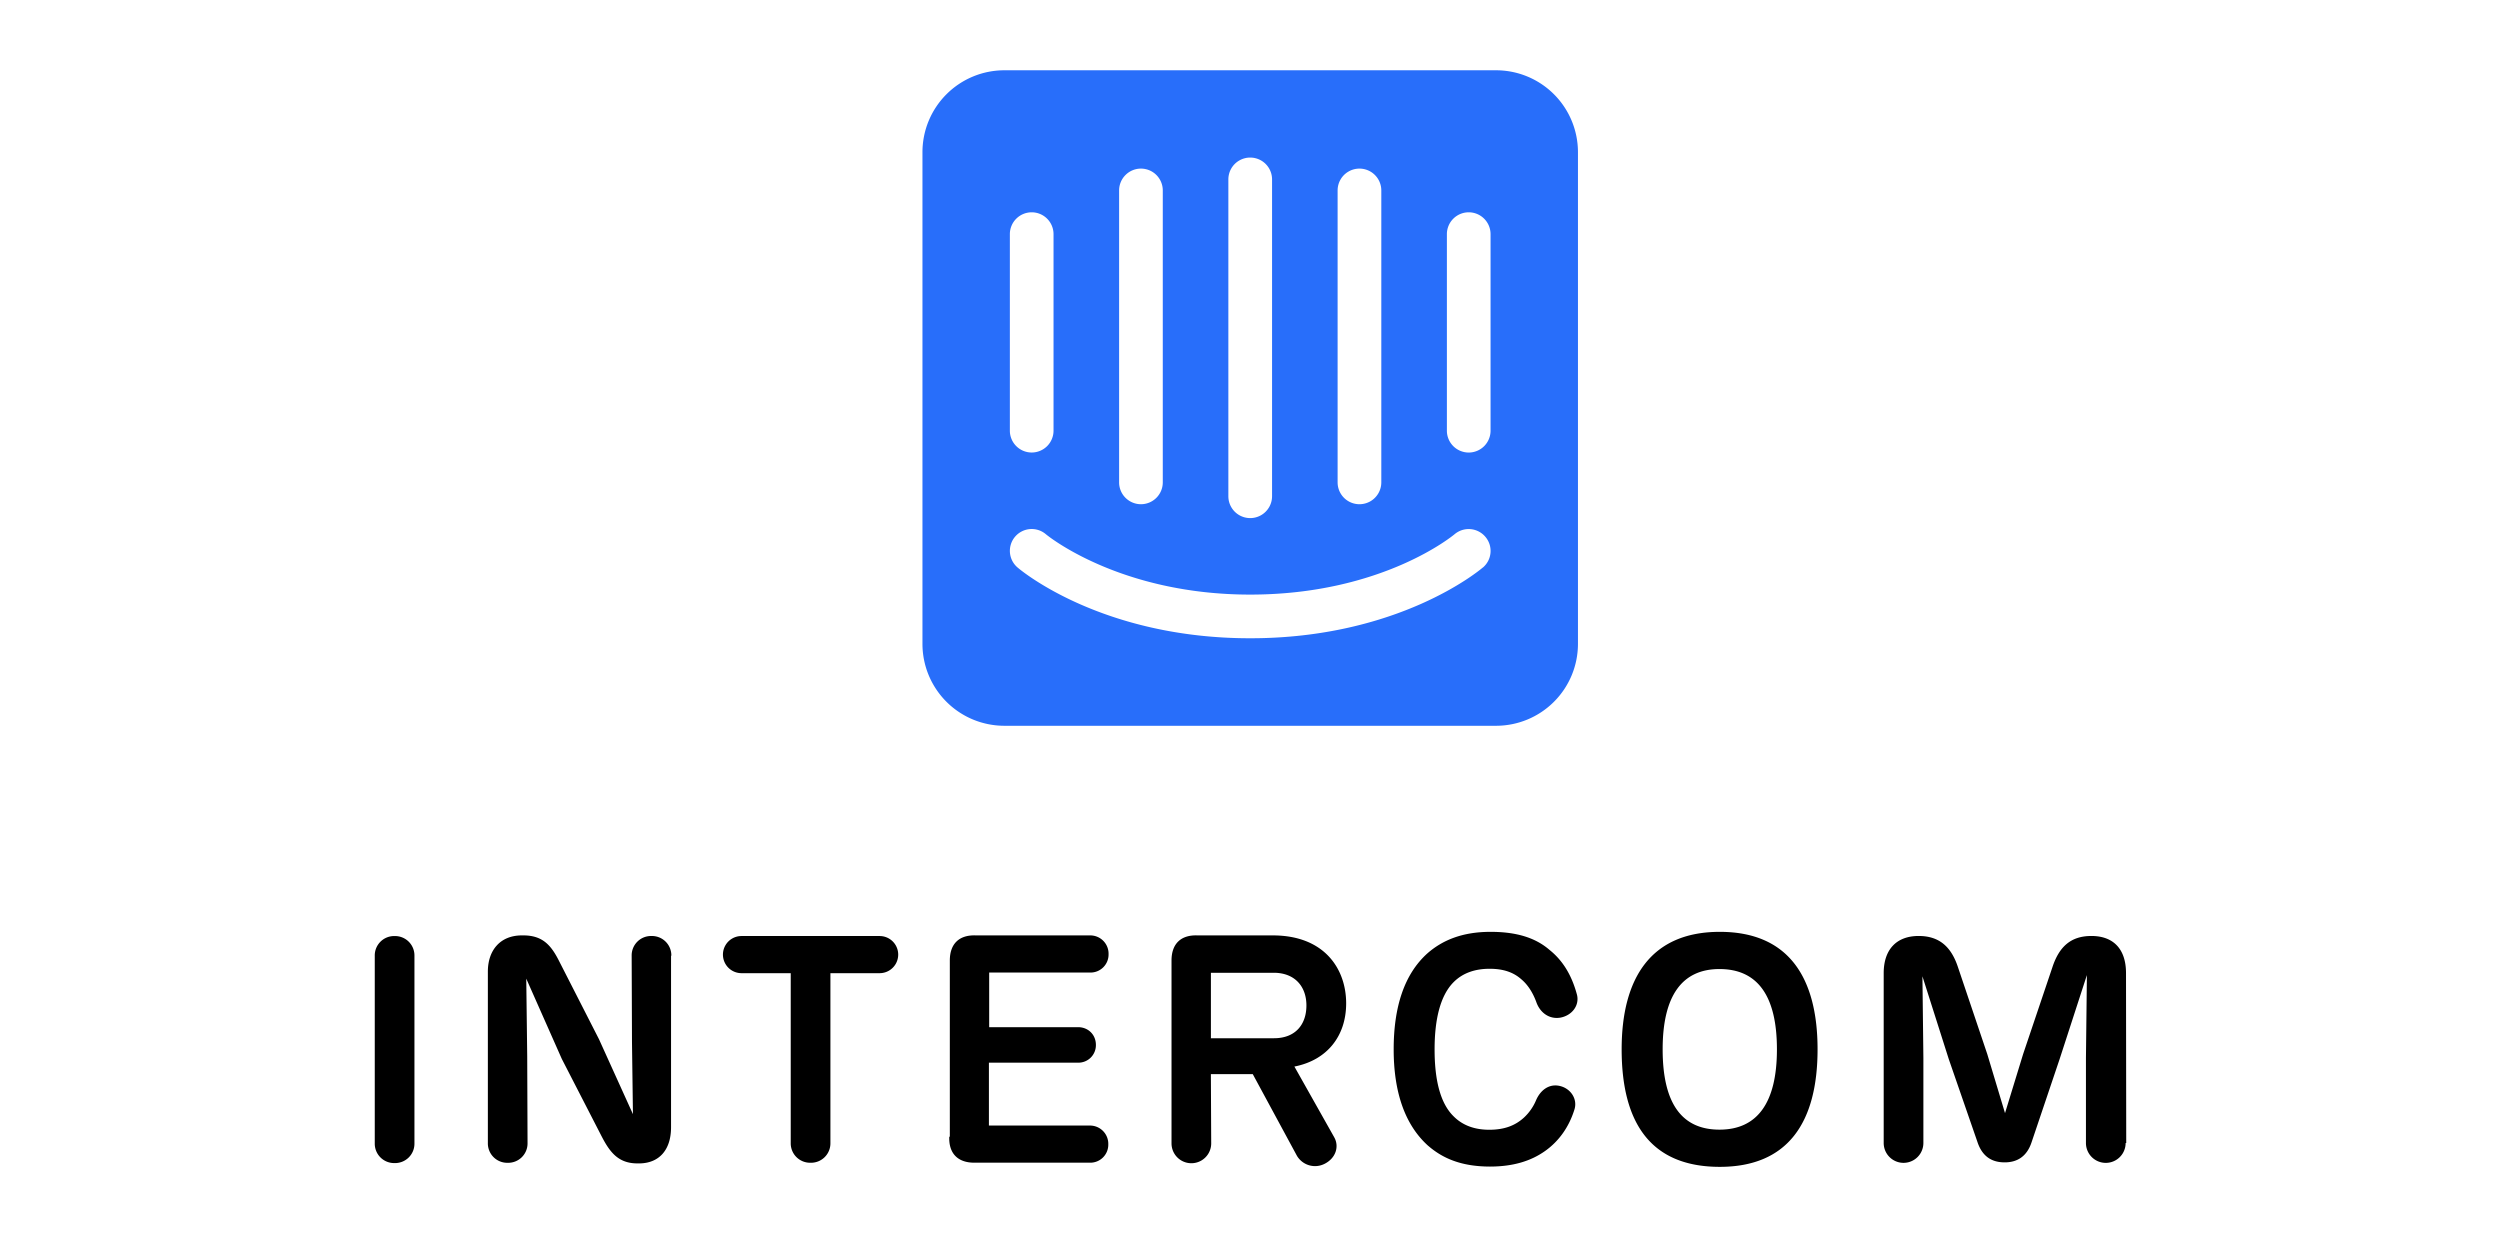 <svg xmlns="http://www.w3.org/2000/svg" xmlns:xlink="http://www.w3.org/1999/xlink" width="120" height="60">
  <g transform="matrix(1.311 0 0 1.311 1.015 -9.54)">
    <defs>
      <path id="a" d="M54 9.85H36a3 3 0 0 0-3 3v18a3 3 0 0 0 3 3h18a3 3 0 0 0 3-3v-18a3 3 0 0 0-3-3zm-5.8 4.4a.8.8 0 0 1 1.6 0v10.688a.8.8 0 0 1-1.6 0V14.25zm-4-.404a.8.8 0 0 1 1.6 0v11.6a.8.8 0 0 1-1.6 0v-11.6zm-4 .404a.8.8 0 0 1 .8-.8.8.8 0 0 1 .799.8v10.688a.8.8 0 0 1-.799.8.8.8 0 0 1-.8-.8V14.25zm-4 1.6a.8.8 0 0 1 .799-.8.8.8 0 0 1 .8.8v7.195a.8.8 0 0 1-.8.8.8.8 0 0 1-.799-.8V15.85zm17.32 12.203c-.123.106-3.087 2.593-8.52 2.593s-8.397-2.486-8.52-2.593a.8.8 0 0 1-.087-1.128.8.8 0 0 1 1.126-.088c.047.04 2.693 2.21 7.48 2.21 4.848 0 7.453-2.186 7.48-2.207a.8.8 0 0 1 1.127.086c.29.336.252.84-.084 1.128zm.28-5.007a.8.8 0 0 1-.8.8.8.8 0 0 1-.799-.8V15.85a.8.8 0 0 1 .799-.8.8.8 0 0 1 .8.8v7.196z"/>
    </defs>
    <use xlink:href="#a" fill="#286efa" fill-rule="evenodd"/>
    <path d="M14.4 49.14a.71.71 0 0 1-.732.721.71.71 0 0 1-.721-.721v-6.87a.71.71 0 0 1 .732-.721.71.71 0 0 1 .721.721v6.87zm9.395-6.87v6.278c0 .85-.453 1.325-1.174 1.325h-.058c-.686 0-1-.395-1.302-.977l-1.465-2.848-1.302-2.94.035 2.848.012 3.174a.71.71 0 0 1-.732.721.71.71 0 0 1-.721-.721v-6.28c0-.78.453-1.325 1.244-1.325h.058c.732 0 1.035.395 1.325.977l1.442 2.825L22.4 48.07l-.035-2.628-.012-3.174a.71.71 0 0 1 .732-.721.71.71 0 0 1 .721.721zm5.835 6.858a.71.71 0 0 1-.732.721.71.71 0 0 1-.721-.721v-6.22h-1.802a.66.66 0 1 1 0-1.36h5.057a.66.66 0 1 1 0 1.36H29.63v6.22zm4.372-.232v-6.453c0-.605.337-.942.953-.918h4.185a.67.67 0 0 1 .674.686.66.66 0 0 1-.674.674h-3.697v2H38.7c.36 0 .65.267.65.65a.64.64 0 0 1-.65.65h-3.267v2.302h3.697a.67.67 0 0 1 .674.686.66.66 0 0 1-.674.674H34.9c-.604 0-.942-.337-.918-.953zm14.068.01c.198.337.07.767-.337.977a.77.77 0 0 1-1.023-.29l-1.616-2.988H43.56l.012 2.535a.71.71 0 1 1-1.453 0v-6.697c0-.605.337-.942.953-.918h2.755c1.895 0 2.686 1.232 2.686 2.488 0 1.198-.698 2.08-1.895 2.314l1.453 2.58zm-4.5-3.616h2.302c.78 0 1.186-.5 1.186-1.2s-.43-1.197-1.197-1.197h-2.3V45.3zm7.95 3.942c-.872-.78-1.267-2-1.267-3.534 0-1.546.384-2.755 1.244-3.523.535-.465 1.256-.78 2.302-.78.918 0 1.628.2 2.162.663.465.372.802.895 1 1.628.105.384-.163.767-.605.85-.42.07-.756-.198-.884-.58-.14-.372-.326-.64-.546-.825-.302-.267-.674-.384-1.163-.384-.523 0-.977.15-1.314.488-.488.488-.698 1.36-.698 2.465 0 1.093.198 1.965.7 2.453.337.337.78.488 1.3.488.535 0 .942-.14 1.28-.453a1.83 1.83 0 0 0 .43-.616c.15-.36.465-.628.872-.535s.663.488.535.872c-.2.64-.57 1.15-1.058 1.5-.535.384-1.197.58-2.035.58-1.068-.002-1.743-.316-2.254-.757zm7.08-3.535c0-2.604 1.07-4.302 3.593-4.302 2.5 0 3.58 1.65 3.58 4.302 0 2.686-1.093 4.302-3.58 4.302-2.535 0-3.593-1.616-3.593-4.302zm5.685 0c0-1.976-.72-2.94-2.104-2.94-1.36 0-2.08.965-2.08 2.94s.698 2.94 2.08 2.94c1.372.001 2.104-.964 2.104-2.94zm12.767 3.43a.71.71 0 1 1-1.453 0v-3.116l.035-3.034-1 3.08-1.023 3.034c-.174.535-.535.744-.988.744-.477 0-.825-.22-1-.756l-1.046-3.023-.965-3.034.035 2.988v3.116a.71.71 0 1 1-1.453 0v-6.22c0-.86.465-1.36 1.28-1.36.767 0 1.198.407 1.442 1.15l1.07 3.174.65 2.162.663-2.162 1.07-3.174c.244-.744.663-1.15 1.43-1.15.814 0 1.267.488 1.267 1.36l.008 6.22z"/>
  </g>
</svg>
